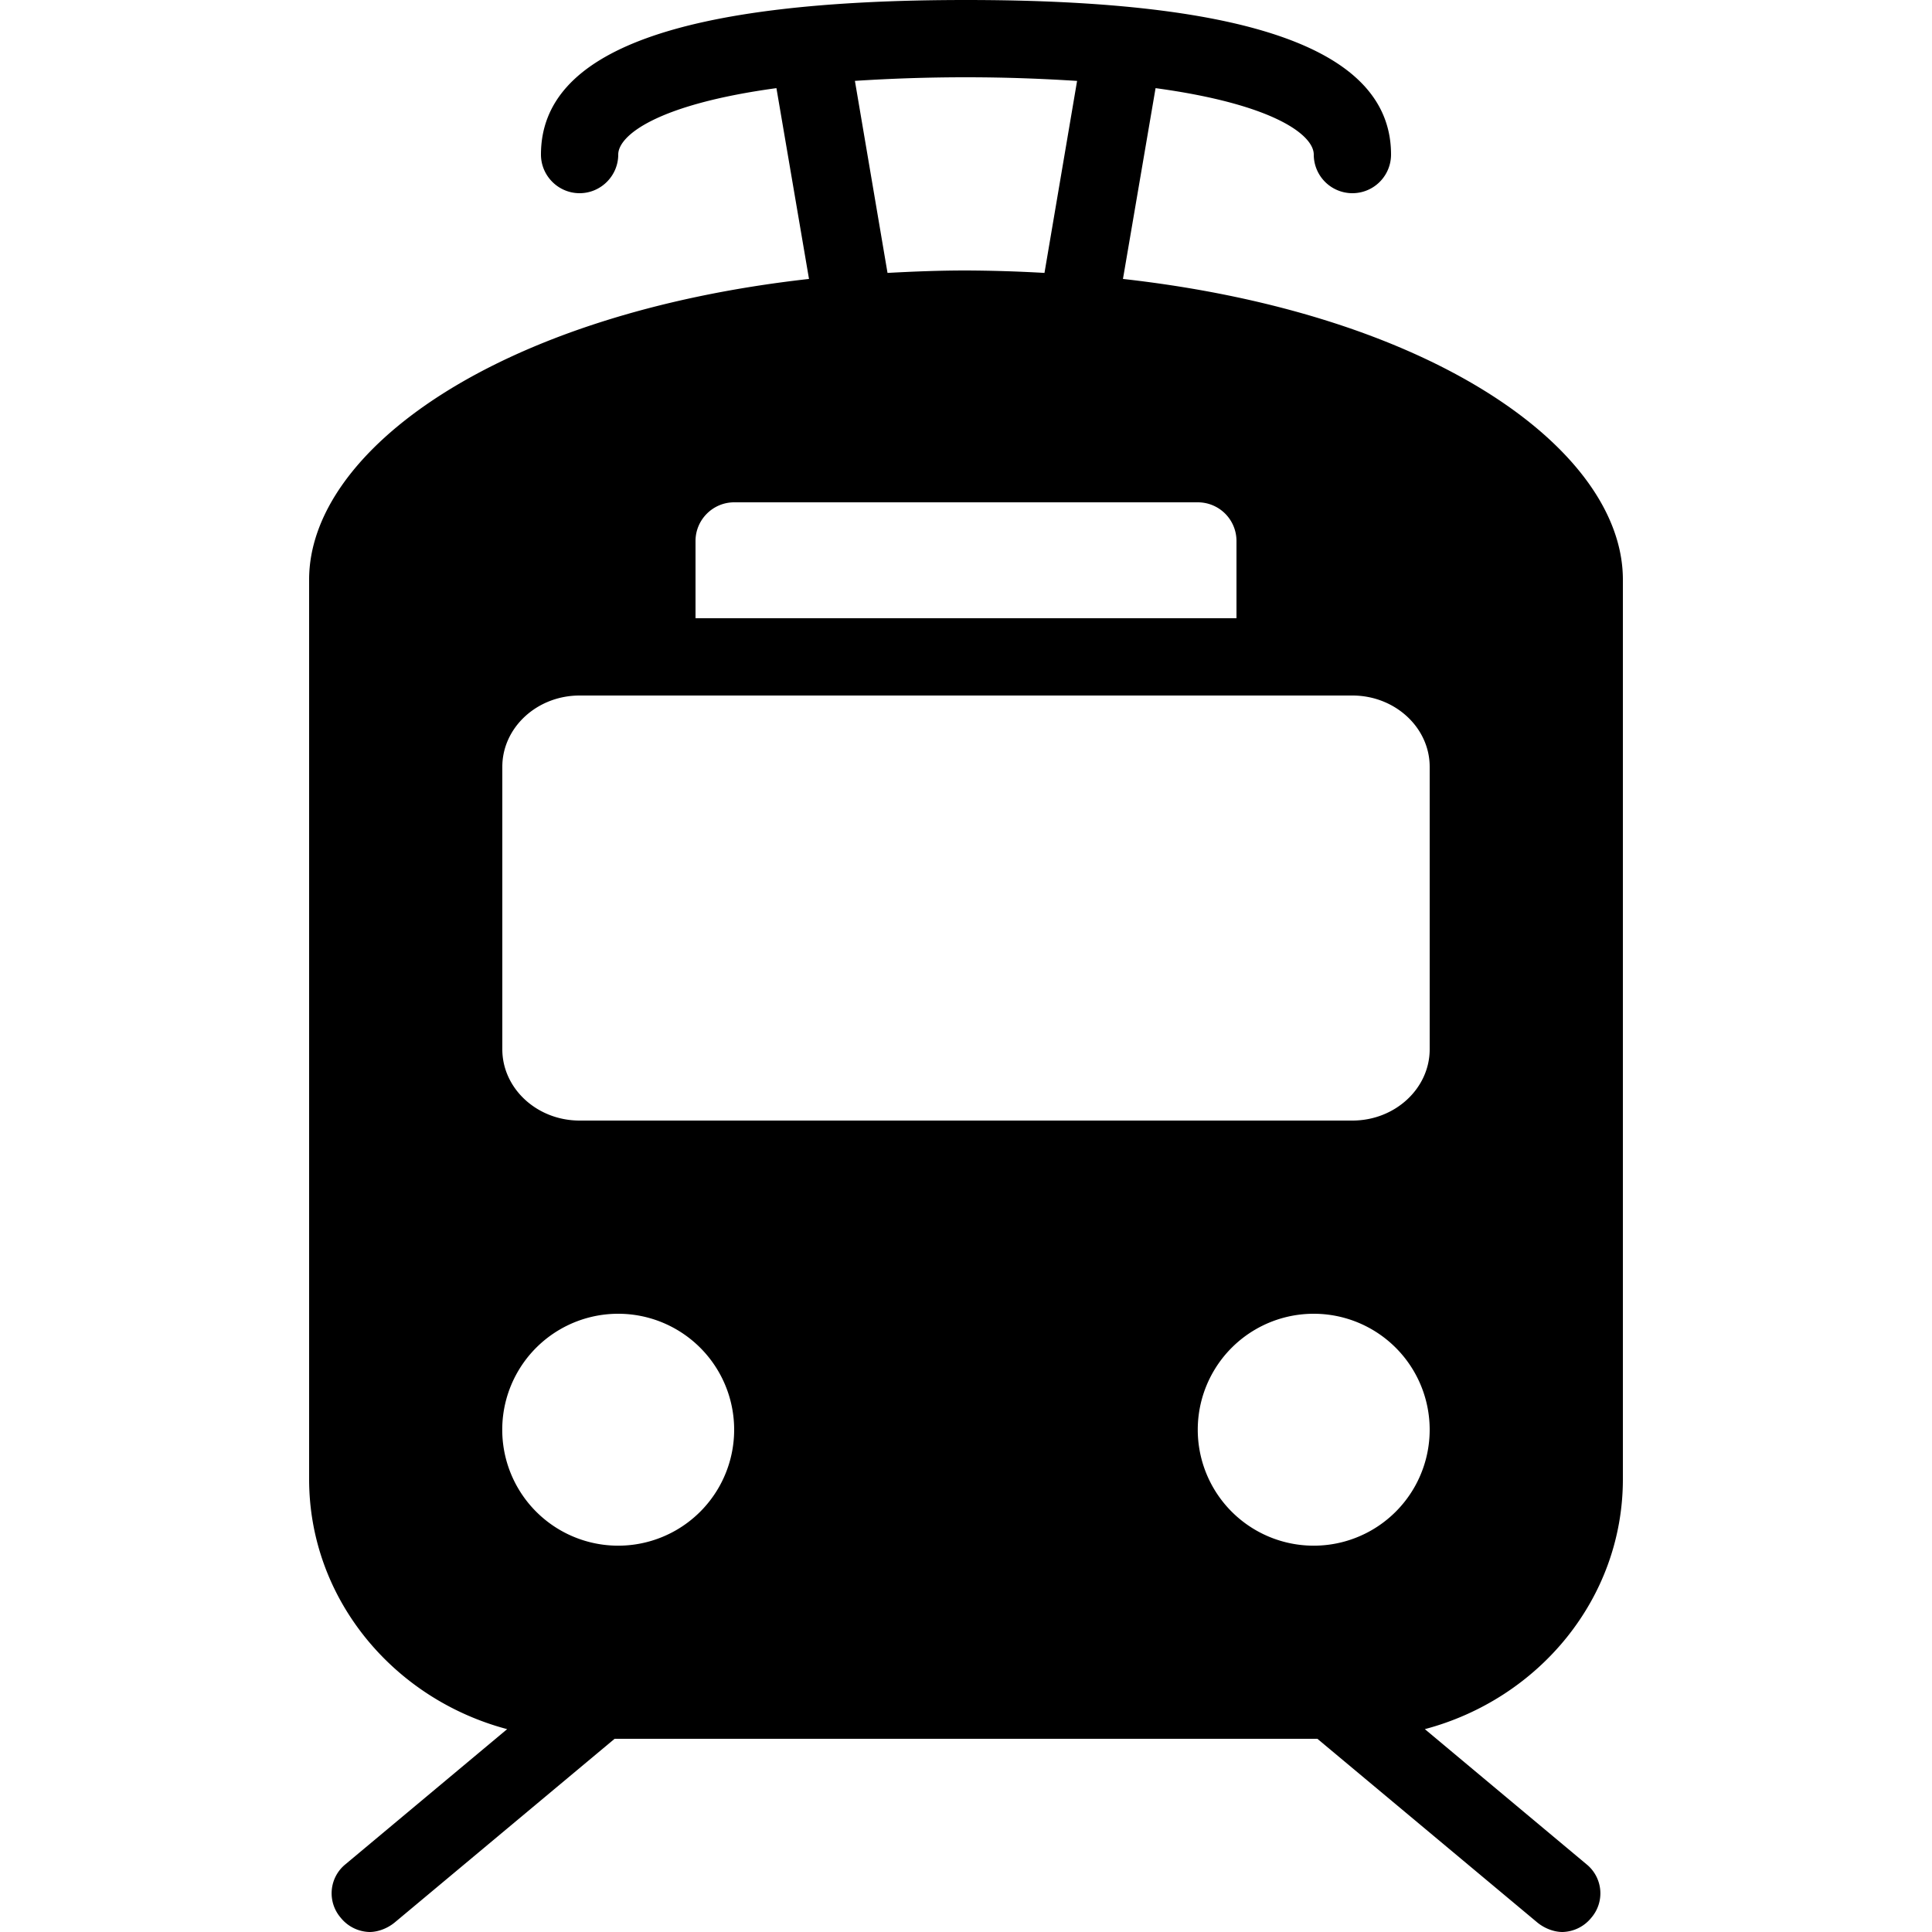 <svg xmlns="http://www.w3.org/2000/svg" viewBox="0 0 50 50"><path d="M25 0c-7.402 0-11 1.309-11 4 0 .55.45 1 1 1s1-.45 1-1c0-.492.996-1.297 4.094-1.719l.843 4.938C12.852 8.125 8 11.676 8 15v23.281c0 3.082 2.168 5.684 5.125 6.469l-4.188 3.5a.967.967 0 0 0-.124 1.375.99.99 0 0 0 .75.375c.222 0 .468-.094.656-.25L15.906 45h18.188l5.687 4.75c.188.156.434.25.657.25a.99.99 0 0 0 .75-.375.967.967 0 0 0-.126-1.375l-4.187-3.5C39.832 43.965 42 41.363 42 38.281V15c0-3.324-4.852-6.875-12.938-7.781l.844-4.938C33.004 2.703 34 3.508 34 4a1 1 0 1 0 2 0c0-2.691-3.598-4-11-4zm0 2c1.086 0 2.02.04 2.875.094l-.844 4.969A38.008 38.008 0 0 0 25 7c-.7 0-1.367.027-2.031.063l-.844-4.97A44.22 44.22 0 0 1 25 2zm-6 11h12a1 1 0 0 1 1 1v2H18v-2c0-.55.45-1 1-1zm-4 5h20c1.105 0 2 .832 2 1.844v7.312C37 28.168 36.105 29 35 29H15c-1.105 0-2-.832-2-1.844v-7.312c0-1.012.895-1.844 2-1.844zm1 16a3 3 0 1 1-.002 6.002A3 3 0 0 1 16 34zm18 0a3 3 0 1 1-.002 6.002A3 3 0 0 1 34 34z"/></svg>